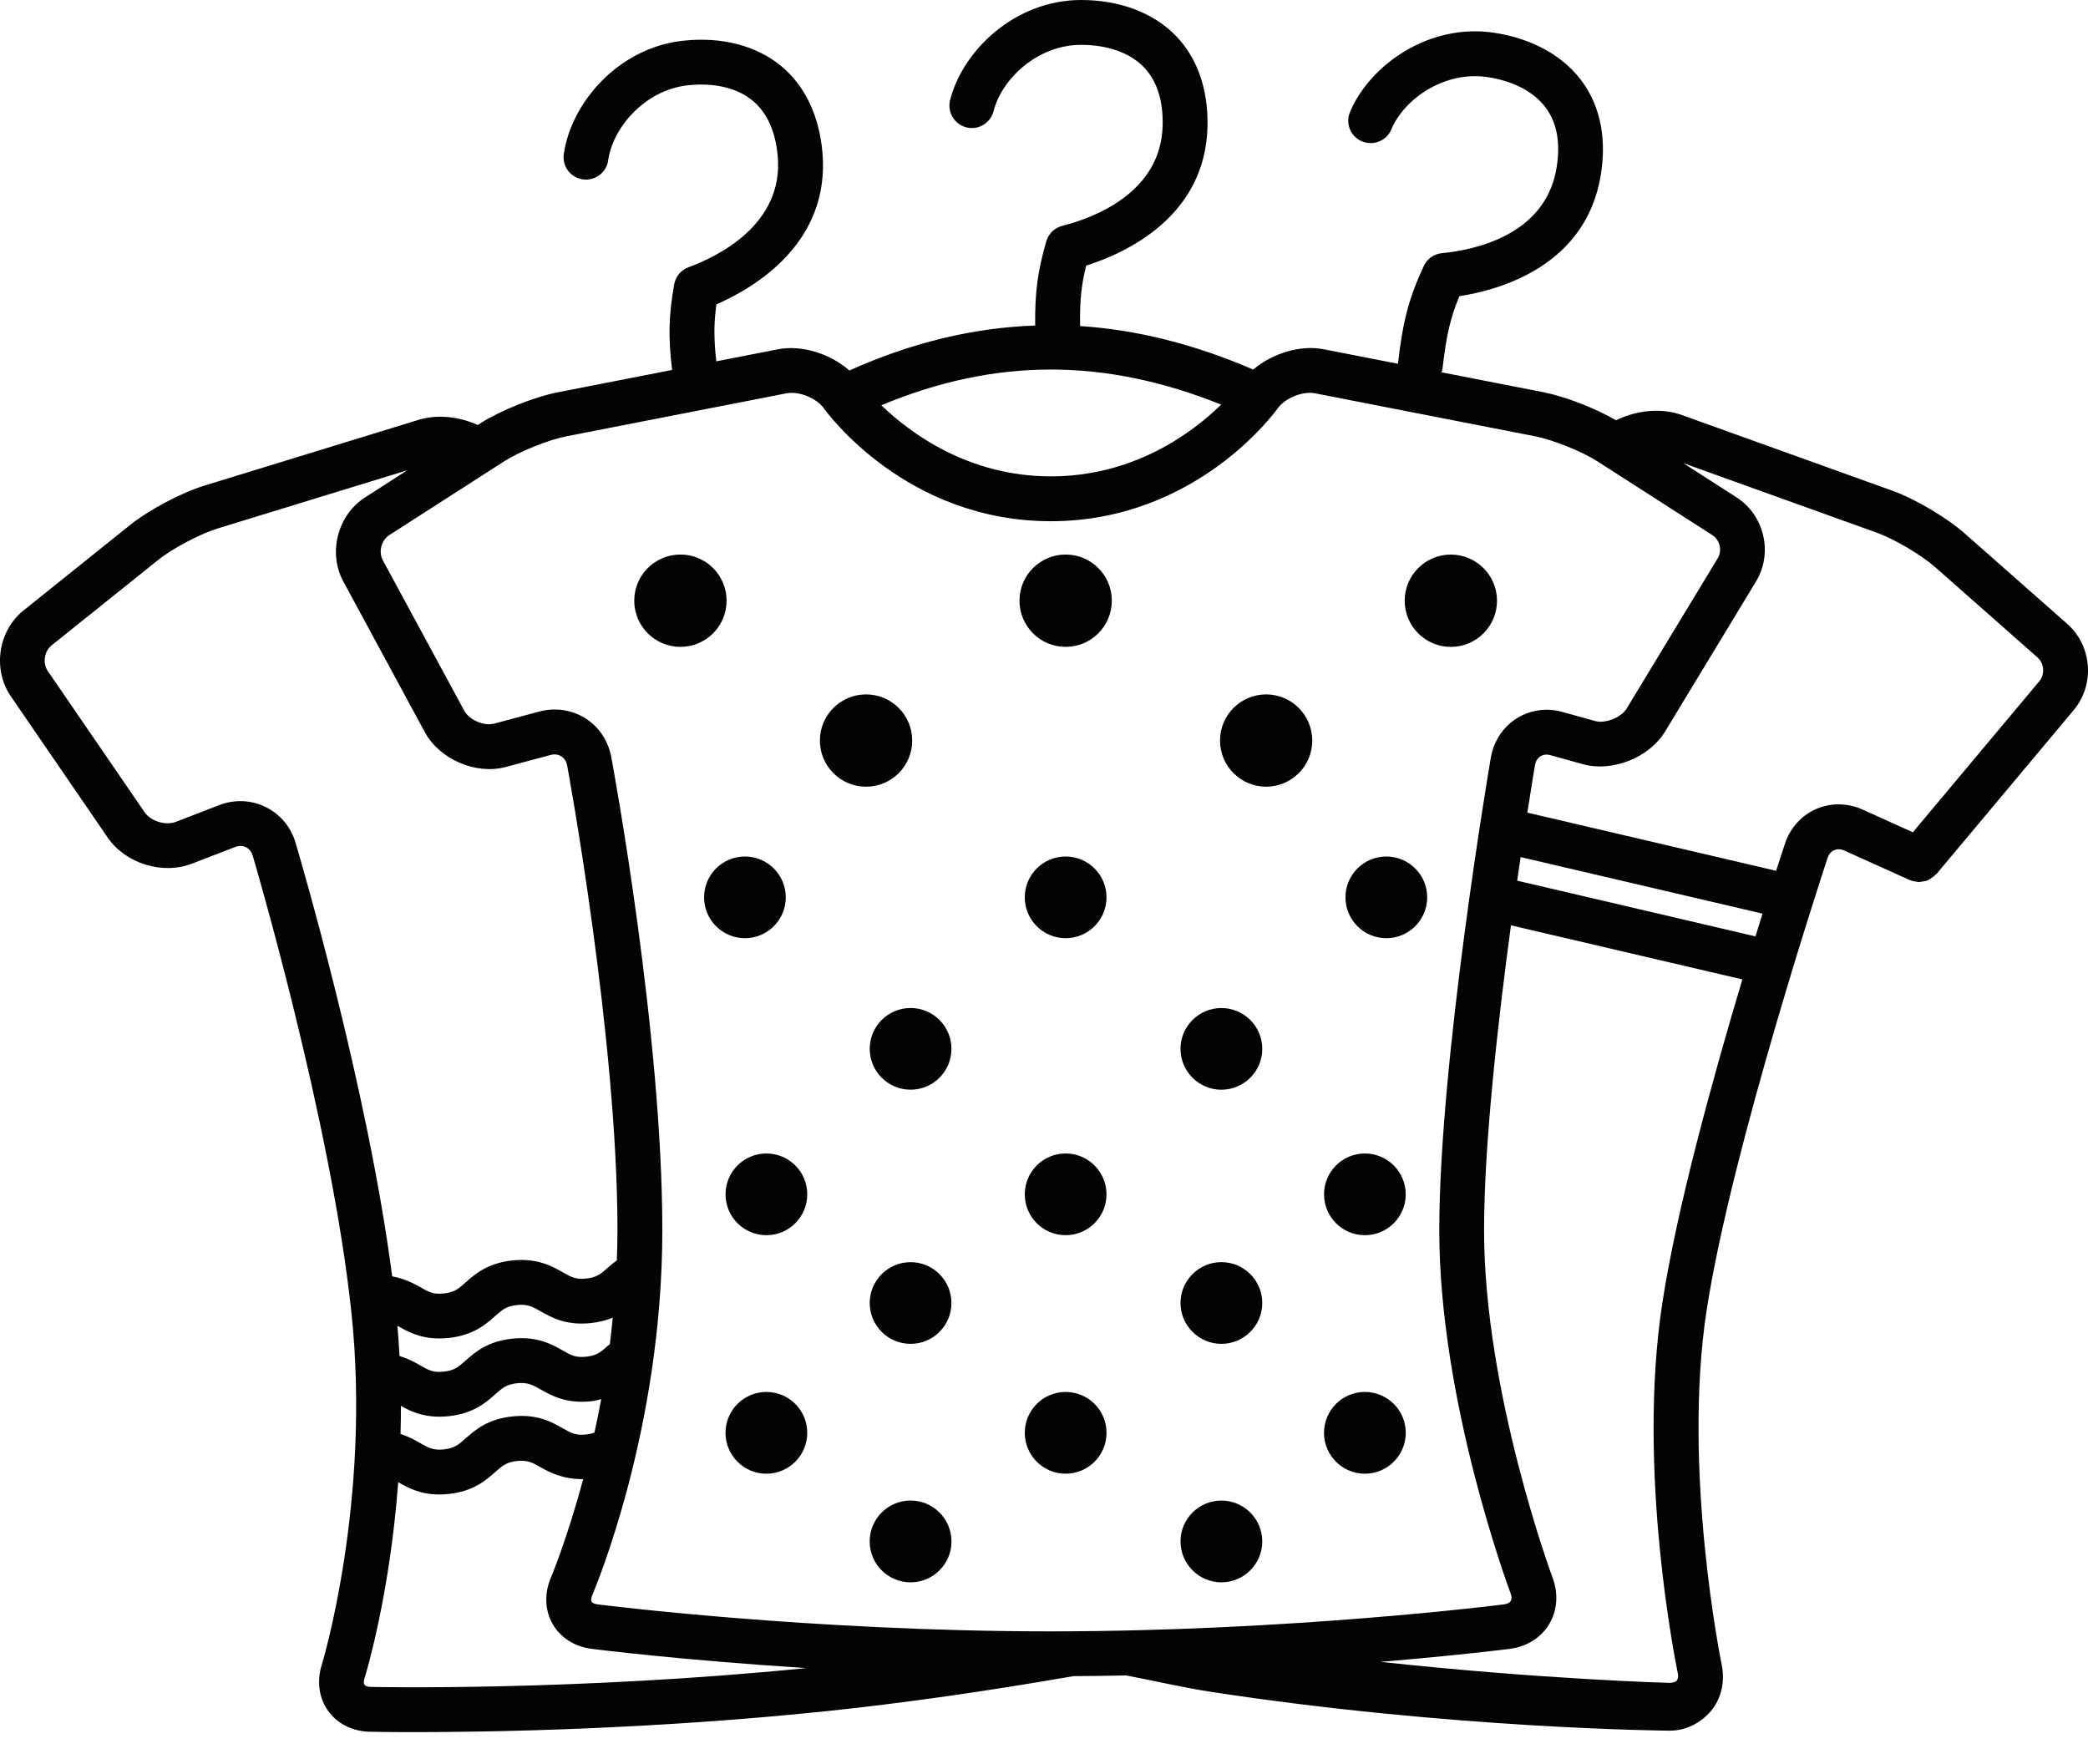 <svg width="58" height="49" viewBox="0 0 58 49" fill="none" xmlns="http://www.w3.org/2000/svg">
<path d="M18.901 17.968C19.609 17.968 20.183 17.394 20.183 16.685C20.183 15.977 19.609 15.403 18.901 15.403C18.193 15.403 17.618 15.977 17.618 16.685C17.618 17.394 18.193 17.968 18.901 17.968Z" fill="#040404"/>
<path d="M24.057 21.852C24.765 21.852 25.339 21.278 25.339 20.57C25.339 19.862 24.765 19.288 24.057 19.288C23.349 19.288 22.775 19.862 22.775 20.57C22.775 21.278 23.349 21.852 24.057 21.852Z" fill="#040404"/>
<path d="M35.17 21.852C35.878 21.852 36.452 21.277 36.452 20.57C36.452 19.863 35.876 19.288 35.17 19.288C34.464 19.288 33.889 19.863 33.889 20.57C33.889 21.277 34.464 21.852 35.17 21.852Z" fill="#040404"/>
<path d="M29.601 17.968C30.31 17.968 30.884 17.394 30.884 16.685C30.884 15.977 30.31 15.403 29.601 15.403C28.893 15.403 28.319 15.977 28.319 16.685C28.319 17.394 28.893 17.968 29.601 17.968Z" fill="#040404"/>
<path d="M40.3 17.969C41.009 17.969 41.584 17.393 41.584 16.686C41.584 15.978 41.007 15.404 40.3 15.404C39.593 15.404 39.019 15.979 39.019 16.686C39.019 17.393 39.593 17.969 40.3 17.969Z" fill="#040404"/>
<path d="M20.692 26.06C21.319 26.06 21.827 25.552 21.827 24.925C21.827 24.299 21.319 23.791 20.692 23.791C20.066 23.791 19.558 24.299 19.558 24.925C19.558 25.552 20.066 26.06 20.692 26.06Z" fill="#040404"/>
<path d="M25.294 30.268C25.921 30.268 26.429 29.76 26.429 29.134C26.429 28.507 25.921 27.999 25.294 27.999C24.667 27.999 24.159 28.507 24.159 29.134C24.159 29.76 24.667 30.268 25.294 30.268Z" fill="#040404"/>
<path d="M33.927 30.269C34.554 30.269 35.063 29.76 35.063 29.134C35.063 28.507 34.554 28 33.927 28C33.301 28 32.792 28.507 32.792 29.134C32.792 29.76 33.302 30.269 33.927 30.269Z" fill="#040404"/>
<path d="M29.601 26.06C30.228 26.06 30.736 25.552 30.736 24.925C30.736 24.299 30.228 23.791 29.601 23.791C28.974 23.791 28.466 24.299 28.466 24.925C28.466 25.552 28.974 26.06 29.601 26.06Z" fill="#040404"/>
<path d="M38.509 26.06C39.136 26.06 39.644 25.552 39.644 24.925C39.644 24.299 39.136 23.791 38.509 23.791C37.882 23.791 37.374 24.299 37.374 24.925C37.374 25.552 37.882 26.06 38.509 26.06Z" fill="#040404"/>
<path d="M21.289 34.31C21.916 34.31 22.424 33.802 22.424 33.175C22.424 32.548 21.916 32.04 21.289 32.04C20.662 32.04 20.154 32.548 20.154 33.175C20.154 33.802 20.662 34.31 21.289 34.31Z" fill="#040404"/>
<path d="M25.294 37.328C25.921 37.328 26.429 36.82 26.429 36.194C26.429 35.567 25.921 35.059 25.294 35.059C24.667 35.059 24.159 35.567 24.159 36.194C24.159 36.82 24.667 37.328 25.294 37.328Z" fill="#040404"/>
<path d="M33.927 37.328C34.554 37.328 35.063 36.819 35.063 36.193C35.063 35.567 34.554 35.058 33.927 35.058C33.301 35.058 32.792 35.567 32.792 36.193C32.793 36.819 33.302 37.328 33.927 37.328Z" fill="#040404"/>
<path d="M29.601 34.31C30.228 34.31 30.736 33.802 30.736 33.175C30.736 32.548 30.228 32.04 29.601 32.04C28.974 32.04 28.466 32.548 28.466 33.175C28.466 33.802 28.974 34.31 29.601 34.31Z" fill="#040404"/>
<path d="M37.913 34.31C38.54 34.31 39.048 33.802 39.048 33.175C39.048 32.548 38.54 32.04 37.913 32.04C37.287 32.04 36.779 32.548 36.779 33.175C36.779 33.802 37.287 34.31 37.913 34.31Z" fill="#040404"/>
<path d="M21.288 40.935C21.916 40.935 22.424 40.426 22.424 39.799C22.424 39.172 21.916 38.664 21.288 38.664C20.661 38.664 20.153 39.172 20.153 39.799C20.153 40.426 20.661 40.935 21.288 40.935Z" fill="#040404"/>
<path d="M25.294 43.952C25.921 43.952 26.43 43.444 26.43 42.816C26.43 42.189 25.921 41.68 25.294 41.68C24.666 41.68 24.158 42.189 24.158 42.816C24.158 43.444 24.666 43.952 25.294 43.952Z" fill="#040404"/>
<path d="M33.927 43.952C34.554 43.952 35.063 43.442 35.063 42.816C35.063 42.19 34.554 41.681 33.927 41.681C33.301 41.681 32.792 42.19 32.792 42.816C32.793 43.442 33.302 43.952 33.927 43.952Z" fill="#040404"/>
<path d="M29.601 40.935C30.229 40.935 30.737 40.426 30.737 39.799C30.737 39.172 30.229 38.664 29.601 38.664C28.974 38.664 28.466 39.172 28.466 39.799C28.466 40.426 28.974 40.935 29.601 40.935Z" fill="#040404"/>
<path d="M37.913 40.935C38.541 40.935 39.049 40.426 39.049 39.799C39.049 39.172 38.541 38.664 37.913 38.664C37.286 38.664 36.778 39.172 36.778 39.799C36.778 40.426 37.286 40.935 37.913 40.935Z" fill="#040404"/>
<path d="M57.423 17.329L54.576 14.818C54.077 14.377 53.195 13.856 52.568 13.631L46.713 11.526C46.146 11.323 45.455 11.395 44.891 11.674C44.322 11.343 43.478 11.013 42.88 10.896L40.041 10.341C40.049 10.31 40.065 10.282 40.068 10.248C40.181 9.276 40.3 8.797 40.539 8.227C41.681 8.05 44.033 7.383 44.46 4.899C44.635 3.882 44.462 2.977 43.96 2.281C43.441 1.56 42.574 1.074 41.517 0.912C39.698 0.628 38.045 1.811 37.5 3.112C37.366 3.43 37.516 3.795 37.834 3.927C38.148 4.059 38.517 3.912 38.649 3.593C39.002 2.752 40.122 1.957 41.33 2.143C42.052 2.254 42.628 2.561 42.95 3.009C43.257 3.434 43.352 3.999 43.233 4.687C42.911 6.562 40.903 6.952 40.054 7.032C39.832 7.054 39.639 7.191 39.547 7.392C39.131 8.298 38.97 8.906 38.832 10.104L36.773 9.702C36.115 9.572 35.339 9.818 34.812 10.265C33.188 9.564 31.588 9.16 30.002 9.057C29.991 8.329 30.043 7.891 30.171 7.378C31.273 7.03 33.496 6.015 33.542 3.495C33.56 2.463 33.253 1.595 32.651 0.982C32.028 0.349 31.098 0 30.03 0C28.188 0 26.733 1.415 26.391 2.783C26.308 3.117 26.511 3.455 26.845 3.538C27.177 3.622 27.517 3.419 27.6 3.085C27.822 2.201 28.813 1.246 30.03 1.246C30.762 1.246 31.376 1.462 31.762 1.855C32.13 2.229 32.31 2.774 32.296 3.472C32.261 5.374 30.335 6.064 29.509 6.273C29.294 6.327 29.124 6.492 29.062 6.706C28.825 7.537 28.744 8.119 28.755 9.042C27.031 9.103 25.317 9.518 23.593 10.291C23.067 9.827 22.276 9.572 21.604 9.703L19.897 10.037C19.823 9.376 19.831 8.952 19.901 8.454C20.96 7.992 23.064 6.75 22.846 4.238C22.756 3.211 22.359 2.379 21.697 1.833C21.013 1.268 20.05 1.016 18.986 1.13C17.155 1.323 15.856 2.883 15.661 4.28C15.612 4.621 15.85 4.935 16.191 4.983C16.529 5.031 16.847 4.794 16.894 4.453C17.021 3.55 17.907 2.496 19.117 2.368C19.844 2.292 20.479 2.443 20.904 2.794C21.308 3.128 21.544 3.65 21.604 4.346C21.769 6.241 19.926 7.129 19.126 7.423C18.918 7.499 18.766 7.681 18.727 7.9C18.577 8.757 18.557 9.346 18.669 10.276L15.497 10.896C14.843 11.023 13.894 11.405 13.333 11.764L13.27 11.805C12.753 11.569 12.143 11.503 11.624 11.663L5.677 13.489C5.041 13.684 4.135 14.164 3.616 14.58L0.654 16.956C-0.054 17.523 -0.212 18.594 0.301 19.341L2.991 23.265C3.486 23.985 4.512 24.305 5.329 23.991L6.536 23.526C6.637 23.486 6.742 23.489 6.832 23.533C6.92 23.577 6.986 23.658 7.018 23.762C7.04 23.835 9.201 31.142 9.762 36.463C10.314 41.704 8.951 46.206 8.936 46.251C8.795 46.707 8.862 47.172 9.117 47.527C9.372 47.881 9.793 48.092 10.269 48.102C10.285 48.102 10.725 48.113 11.491 48.113C13.582 48.113 18.101 48.042 23.03 47.523C25.107 47.305 27.392 46.979 29.818 46.558C30.312 46.556 30.8 46.548 31.281 46.538C32.078 46.69 32.864 46.875 33.631 46.993C40.324 48.02 46.292 48.072 46.351 48.072C46.364 48.072 46.376 48.072 46.391 48.072C46.846 48.072 47.261 47.845 47.533 47.517C47.815 47.181 47.921 46.702 47.825 46.241C47.814 46.188 46.723 40.845 47.406 36.398C48.098 31.889 50.74 23.912 50.766 23.831C50.808 23.703 50.888 23.642 50.948 23.616C51.009 23.59 51.106 23.57 51.229 23.625L53.055 24.448C53.062 24.451 53.07 24.45 53.077 24.453C53.133 24.476 53.19 24.486 53.25 24.492C53.267 24.494 53.285 24.502 53.304 24.502C53.306 24.502 53.309 24.503 53.311 24.503C53.329 24.503 53.348 24.492 53.366 24.491C53.429 24.485 53.492 24.476 53.551 24.451C53.579 24.439 53.602 24.419 53.628 24.403C53.676 24.374 53.721 24.343 53.76 24.302C53.77 24.293 53.781 24.289 53.789 24.28L57.605 19.722C58.196 19.014 58.115 17.941 57.423 17.329ZM33.921 11.239C33.129 12.012 31.511 13.232 29.188 13.232C26.9 13.232 25.285 12.031 24.481 11.257C27.64 9.94 30.675 9.934 33.921 11.239ZM15.735 12.119L21.843 10.926C22.204 10.855 22.689 11.068 22.885 11.341C22.976 11.469 25.171 14.478 29.188 14.478C33.207 14.478 35.402 11.469 35.493 11.341C35.688 11.068 36.176 10.853 36.535 10.926L42.642 12.119C43.138 12.216 43.946 12.54 44.371 12.814L47.565 14.864C47.776 15 47.844 15.294 47.714 15.508L45.187 19.678C45.033 19.933 44.59 20.108 44.305 20.027L43.403 19.776C43.257 19.735 43.109 19.714 42.961 19.714C42.195 19.714 41.544 20.27 41.413 21.037C41.354 21.38 39.98 29.501 39.98 34.172C39.98 38.899 41.882 44.046 41.963 44.263C41.995 44.348 41.996 44.421 41.966 44.47C41.936 44.519 41.872 44.552 41.782 44.564C41.723 44.572 35.878 45.314 29.188 45.314C22.5 45.314 16.654 44.572 16.595 44.563C16.514 44.553 16.454 44.526 16.433 44.488C16.412 44.451 16.419 44.385 16.451 44.31C16.53 44.124 18.398 39.707 18.398 34.173C18.398 28.705 17.037 21.336 16.979 21.025C16.834 20.249 16.188 19.708 15.407 19.708C15.263 19.708 15.119 19.727 14.977 19.765L13.727 20.1C13.448 20.175 13.036 19.999 12.897 19.743L10.633 15.56C10.509 15.33 10.593 15.005 10.813 14.864L14.007 12.813C14.432 12.54 15.24 12.215 15.735 12.119ZM16.286 39.845C15.989 39.877 15.864 39.804 15.632 39.673C15.334 39.503 14.925 39.27 14.233 39.344C13.54 39.416 13.189 39.728 12.933 39.955C12.735 40.131 12.624 40.228 12.329 40.26C12.034 40.29 11.907 40.218 11.676 40.087C11.527 40.002 11.352 39.902 11.126 39.831C11.133 39.576 11.137 39.316 11.137 39.051C11.387 39.191 11.711 39.351 12.204 39.351C12.285 39.351 12.37 39.346 12.46 39.338C13.152 39.266 13.504 38.954 13.759 38.727C13.958 38.552 14.067 38.454 14.363 38.422C14.66 38.394 14.786 38.463 15.017 38.595C15.315 38.764 15.723 38.994 16.415 38.923C16.523 38.912 16.61 38.887 16.701 38.865C16.641 39.188 16.578 39.496 16.512 39.794C16.449 39.817 16.377 39.835 16.286 39.845ZM16.94 37.337C16.924 37.351 16.903 37.368 16.887 37.38C16.688 37.556 16.58 37.653 16.285 37.685C15.989 37.717 15.862 37.644 15.631 37.511C15.333 37.343 14.924 37.111 14.231 37.184C13.538 37.256 13.187 37.568 12.931 37.794C12.732 37.97 12.623 38.068 12.327 38.099C12.032 38.132 11.905 38.059 11.674 37.927C11.52 37.839 11.335 37.736 11.098 37.666C11.084 37.389 11.063 37.109 11.039 36.826C11.046 36.829 11.051 36.832 11.058 36.836C11.317 36.984 11.66 37.178 12.202 37.178C12.282 37.178 12.367 37.174 12.457 37.165C13.15 37.093 13.501 36.78 13.757 36.554C13.955 36.378 14.065 36.281 14.36 36.25C14.656 36.221 14.783 36.29 15.014 36.422C15.311 36.592 15.72 36.825 16.412 36.751C16.654 36.726 16.852 36.67 17.02 36.6C16.998 36.85 16.971 37.095 16.94 37.337ZM8.21 23.408C8.079 22.967 7.784 22.616 7.38 22.417C6.975 22.218 6.517 22.199 6.088 22.364L4.88 22.83C4.599 22.937 4.187 22.81 4.017 22.562L1.327 18.638C1.18 18.423 1.229 18.09 1.432 17.927L4.394 15.553C4.789 15.236 5.558 14.829 6.041 14.681L11.313 13.063L10.139 13.818C9.375 14.308 9.106 15.357 9.538 16.154L11.801 20.338C12.208 21.09 13.22 21.529 14.049 21.304L15.3 20.969C15.514 20.911 15.713 21.039 15.753 21.254C15.767 21.329 17.152 28.821 17.152 34.174C17.152 34.456 17.144 34.733 17.134 35.009C17.041 35.076 16.96 35.145 16.888 35.209C16.689 35.386 16.581 35.483 16.286 35.514C15.989 35.545 15.864 35.472 15.632 35.34C15.334 35.171 14.925 34.94 14.233 35.011C13.539 35.084 13.188 35.396 12.933 35.623C12.735 35.799 12.624 35.897 12.329 35.928C12.034 35.96 11.907 35.887 11.676 35.754C11.482 35.644 11.231 35.516 10.894 35.453C10.205 30.152 8.295 23.695 8.21 23.408ZM10.297 46.857C10.215 46.855 10.151 46.834 10.126 46.799C10.101 46.764 10.101 46.698 10.125 46.62C10.166 46.488 10.83 44.3 11.061 41.171C11.32 41.318 11.662 41.512 12.204 41.512C12.284 41.512 12.369 41.507 12.459 41.498C13.152 41.426 13.503 41.113 13.759 40.887C13.957 40.712 14.067 40.614 14.362 40.582C14.658 40.553 14.785 40.623 15.015 40.755C15.28 40.905 15.642 41.091 16.199 41.086C15.751 42.755 15.313 43.799 15.304 43.819C15.116 44.258 15.133 44.727 15.35 45.108C15.567 45.488 15.963 45.74 16.435 45.8C16.473 45.805 18.895 46.112 22.399 46.334C15.956 46.978 10.354 46.86 10.297 46.857ZM46.175 36.199C45.458 40.873 46.559 46.248 46.605 46.474C46.623 46.562 46.614 46.635 46.577 46.679C46.539 46.723 46.466 46.739 46.38 46.745C46.336 46.743 42.901 46.653 38.344 46.161C40.526 45.98 41.912 45.804 41.94 45.8C42.407 45.74 42.805 45.491 43.032 45.115C43.258 44.74 43.294 44.27 43.129 43.829C43.11 43.778 41.224 38.672 41.224 34.174C41.224 31.797 41.605 28.413 41.971 25.703L48.399 27.205C47.583 29.933 46.575 33.58 46.175 36.199ZM48.763 26.01L42.144 24.462C42.177 24.236 42.209 24.017 42.24 23.807L48.959 25.378C48.896 25.579 48.831 25.788 48.763 26.01ZM56.648 18.922L53.135 23.118L51.74 22.487C51.324 22.3 50.853 22.295 50.447 22.472C50.041 22.649 49.725 23 49.583 23.432C49.564 23.488 49.474 23.76 49.337 24.188L42.426 22.572C42.552 21.766 42.637 21.267 42.639 21.247C42.676 21.036 42.856 20.916 43.066 20.976L43.969 21.227C44.786 21.456 45.814 21.042 46.251 20.322L48.778 16.152C49.256 15.363 49.013 14.315 48.237 13.815L46.757 12.864L52.146 14.801C52.622 14.973 53.371 15.416 53.751 15.75L56.597 18.261C56.785 18.428 56.808 18.73 56.648 18.922Z" fill="#040404"/>
</svg>
